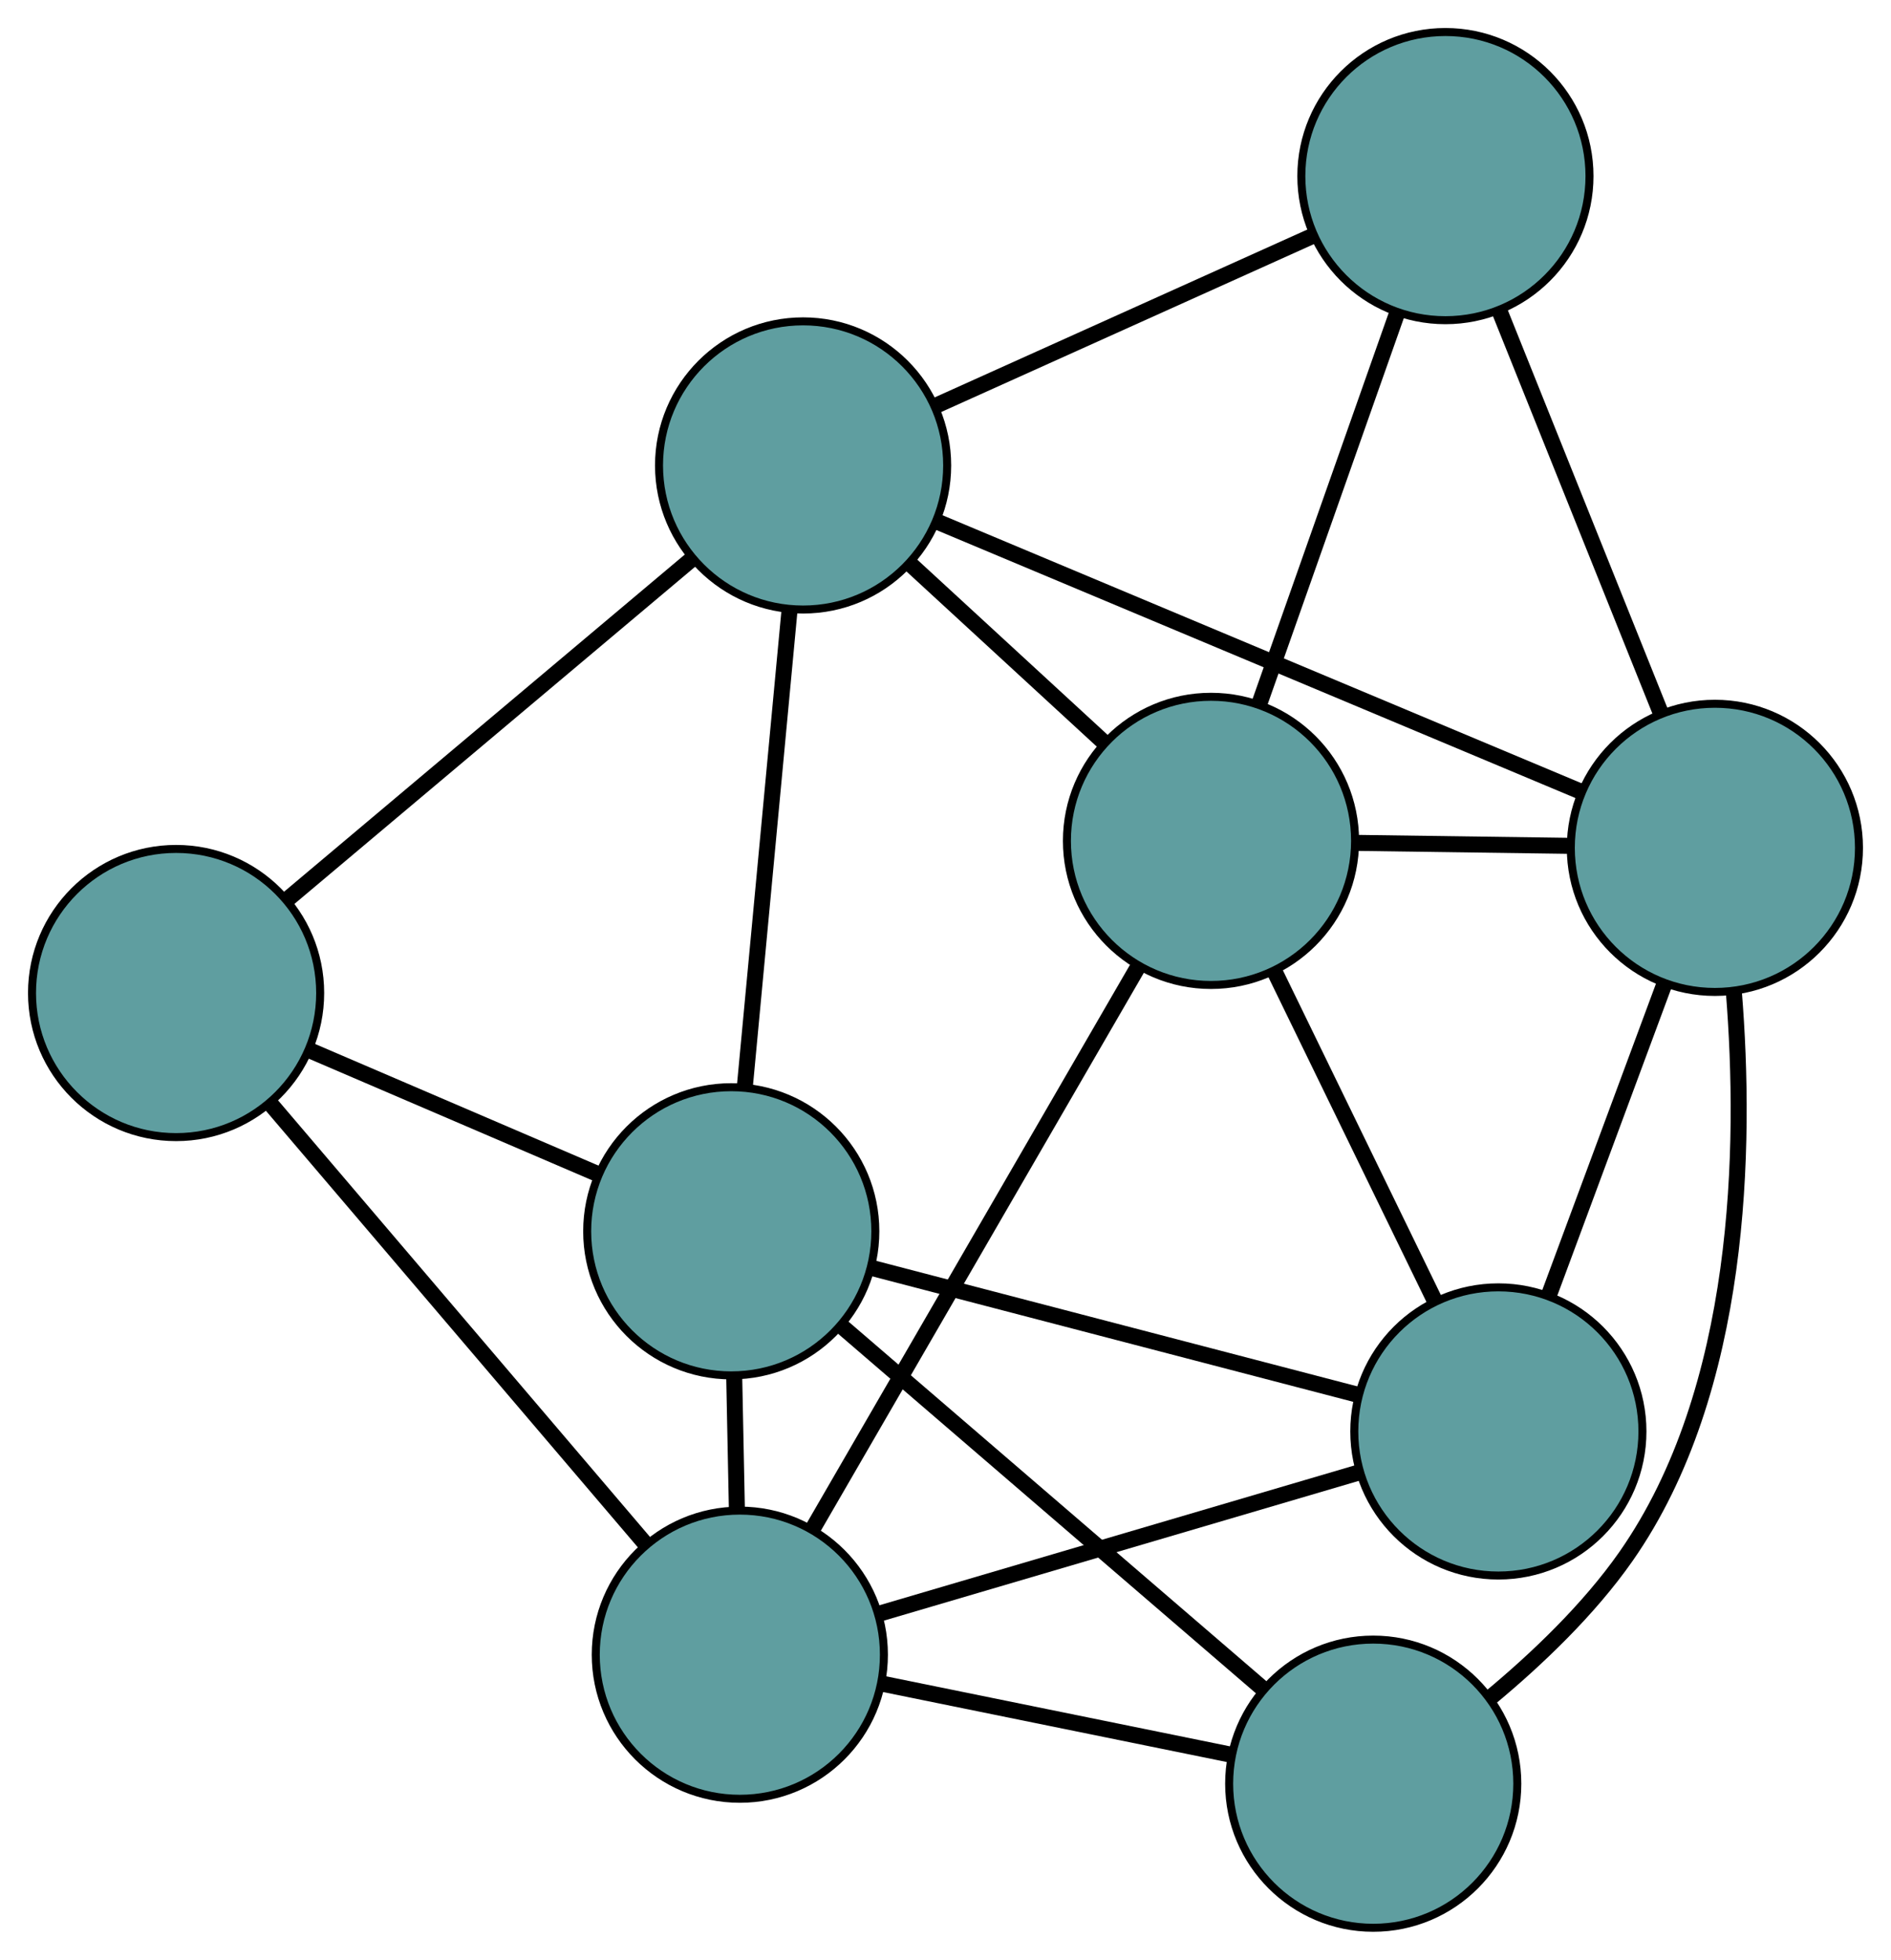 <?xml version="1.0" encoding="UTF-8" standalone="no"?>
<!DOCTYPE svg PUBLIC "-//W3C//DTD SVG 1.1//EN"
 "http://www.w3.org/Graphics/SVG/1.1/DTD/svg11.dtd">
<!-- Generated by graphviz version 2.36.0 (20140111.2315)
 -->
<!-- Title: G Pages: 1 -->
<svg width="100%" height="100%"
 viewBox="0.00 0.00 236.25 244.82" xmlns="http://www.w3.org/2000/svg" xmlns:xlink="http://www.w3.org/1999/xlink">
<g id="graph0" class="graph" transform="scale(1 1) rotate(0) translate(4 240.824)">
<title>G</title>
<!-- 0 -->
<g id="node1" class="node"><title>0</title>
<ellipse fill="cadetblue" stroke="black" cx="18" cy="-116.772" rx="18" ry="18"/>
</g>
<!-- 4 -->
<g id="node5" class="node"><title>4</title>
<ellipse fill="cadetblue" stroke="black" cx="96.334" cy="-182.679" rx="18" ry="18"/>
</g>
<!-- 0&#45;&#45;4 -->
<g id="edge1" class="edge"><title>0&#45;&#45;4</title>
<path fill="none" stroke="black" stroke-width="2" d="M32.005,-128.555C46.263,-140.551 68.237,-159.039 82.451,-170.998"/>
</g>
<!-- 5 -->
<g id="node6" class="node"><title>5</title>
<ellipse fill="cadetblue" stroke="black" cx="88.43" cy="-34.114" rx="18" ry="18"/>
</g>
<!-- 0&#45;&#45;5 -->
<g id="edge2" class="edge"><title>0&#45;&#45;5</title>
<path fill="none" stroke="black" stroke-width="2" d="M29.948,-102.75C42.977,-87.458 63.7,-63.138 76.659,-47.928"/>
</g>
<!-- 7 -->
<g id="node8" class="node"><title>7</title>
<ellipse fill="cadetblue" stroke="black" cx="87.359" cy="-87.007" rx="18" ry="18"/>
</g>
<!-- 0&#45;&#45;7 -->
<g id="edge3" class="edge"><title>0&#45;&#45;7</title>
<path fill="none" stroke="black" stroke-width="2" d="M34.79,-109.567C45.695,-104.887 59.849,-98.813 70.723,-94.146"/>
</g>
<!-- 1 -->
<g id="node2" class="node"><title>1</title>
<ellipse fill="cadetblue" stroke="black" cx="176.581" cy="-218.824" rx="18" ry="18"/>
</g>
<!-- 1&#45;&#45;4 -->
<g id="edge4" class="edge"><title>1&#45;&#45;4</title>
<path fill="none" stroke="black" stroke-width="2" d="M159.954,-211.335C146.182,-205.131 126.707,-196.359 112.94,-190.158"/>
</g>
<!-- 6 -->
<g id="node7" class="node"><title>6</title>
<ellipse fill="cadetblue" stroke="black" cx="210.248" cy="-134.907" rx="18" ry="18"/>
</g>
<!-- 1&#45;&#45;6 -->
<g id="edge5" class="edge"><title>1&#45;&#45;6</title>
<path fill="none" stroke="black" stroke-width="2" d="M183.394,-201.842C189.235,-187.283 197.607,-166.416 203.445,-151.864"/>
</g>
<!-- 8 -->
<g id="node9" class="node"><title>8</title>
<ellipse fill="cadetblue" stroke="black" cx="147.294" cy="-135.779" rx="18" ry="18"/>
</g>
<!-- 1&#45;&#45;8 -->
<g id="edge6" class="edge"><title>1&#45;&#45;8</title>
<path fill="none" stroke="black" stroke-width="2" d="M170.513,-201.617C165.486,-187.364 158.379,-167.211 153.355,-152.964"/>
</g>
<!-- 2 -->
<g id="node3" class="node"><title>2</title>
<ellipse fill="cadetblue" stroke="black" cx="183.196" cy="-62.004" rx="18" ry="18"/>
</g>
<!-- 2&#45;&#45;5 -->
<g id="edge7" class="edge"><title>2&#45;&#45;5</title>
<path fill="none" stroke="black" stroke-width="2" d="M165.814,-56.889C148.716,-51.856 122.762,-44.218 105.702,-39.197"/>
</g>
<!-- 2&#45;&#45;6 -->
<g id="edge8" class="edge"><title>2&#45;&#45;6</title>
<path fill="none" stroke="black" stroke-width="2" d="M189.47,-78.913C193.809,-90.606 199.562,-106.11 203.914,-117.838"/>
</g>
<!-- 2&#45;&#45;7 -->
<g id="edge9" class="edge"><title>2&#45;&#45;7</title>
<path fill="none" stroke="black" stroke-width="2" d="M165.618,-66.59C148.326,-71.102 122.079,-77.949 104.825,-82.451"/>
</g>
<!-- 2&#45;&#45;8 -->
<g id="edge10" class="edge"><title>2&#45;&#45;8</title>
<path fill="none" stroke="black" stroke-width="2" d="M175.228,-78.377C169.279,-90.603 161.184,-107.237 155.24,-119.452"/>
</g>
<!-- 3 -->
<g id="node4" class="node"><title>3</title>
<ellipse fill="cadetblue" stroke="black" cx="167.563" cy="-18" rx="18" ry="18"/>
</g>
<!-- 3&#45;&#45;5 -->
<g id="edge11" class="edge"><title>3&#45;&#45;5</title>
<path fill="none" stroke="black" stroke-width="2" d="M149.606,-21.656C136.656,-24.294 119.25,-27.838 106.316,-30.471"/>
</g>
<!-- 3&#45;&#45;6 -->
<g id="edge12" class="edge"><title>3&#45;&#45;6</title>
<path fill="none" stroke="black" stroke-width="2" d="M182.12,-28.682C188.002,-33.563 194.485,-39.737 199.134,-46.379 213.702,-67.191 214.166,-97.669 212.618,-116.888"/>
</g>
<!-- 3&#45;&#45;7 -->
<g id="edge13" class="edge"><title>3&#45;&#45;7</title>
<path fill="none" stroke="black" stroke-width="2" d="M153.592,-30.02C138.871,-42.686 115.829,-62.511 101.169,-75.125"/>
</g>
<!-- 4&#45;&#45;6 -->
<g id="edge14" class="edge"><title>4&#45;&#45;6</title>
<path fill="none" stroke="black" stroke-width="2" d="M113.143,-175.63C134.68,-166.598 171.8,-151.031 193.371,-141.985"/>
</g>
<!-- 4&#45;&#45;7 -->
<g id="edge15" class="edge"><title>4&#45;&#45;7</title>
<path fill="none" stroke="black" stroke-width="2" d="M94.646,-164.684C93.052,-147.687 90.672,-122.323 89.07,-105.247"/>
</g>
<!-- 4&#45;&#45;8 -->
<g id="edge16" class="edge"><title>4&#45;&#45;8</title>
<path fill="none" stroke="black" stroke-width="2" d="M109.724,-170.357C117.155,-163.517 126.372,-155.034 133.818,-148.182"/>
</g>
<!-- 5&#45;&#45;7 -->
<g id="edge17" class="edge"><title>5&#45;&#45;7</title>
<path fill="none" stroke="black" stroke-width="2" d="M88.061,-52.317C87.953,-57.696 87.833,-63.58 87.725,-68.95"/>
</g>
<!-- 5&#45;&#45;8 -->
<g id="edge18" class="edge"><title>5&#45;&#45;8</title>
<path fill="none" stroke="black" stroke-width="2" d="M97.628,-49.999C108.686,-69.098 127.132,-100.956 138.161,-120.006"/>
</g>
<!-- 6&#45;&#45;8 -->
<g id="edge19" class="edge"><title>6&#45;&#45;8</title>
<path fill="none" stroke="black" stroke-width="2" d="M192.039,-135.159C183.76,-135.274 173.981,-135.41 165.68,-135.525"/>
</g>
</g>
</svg>

